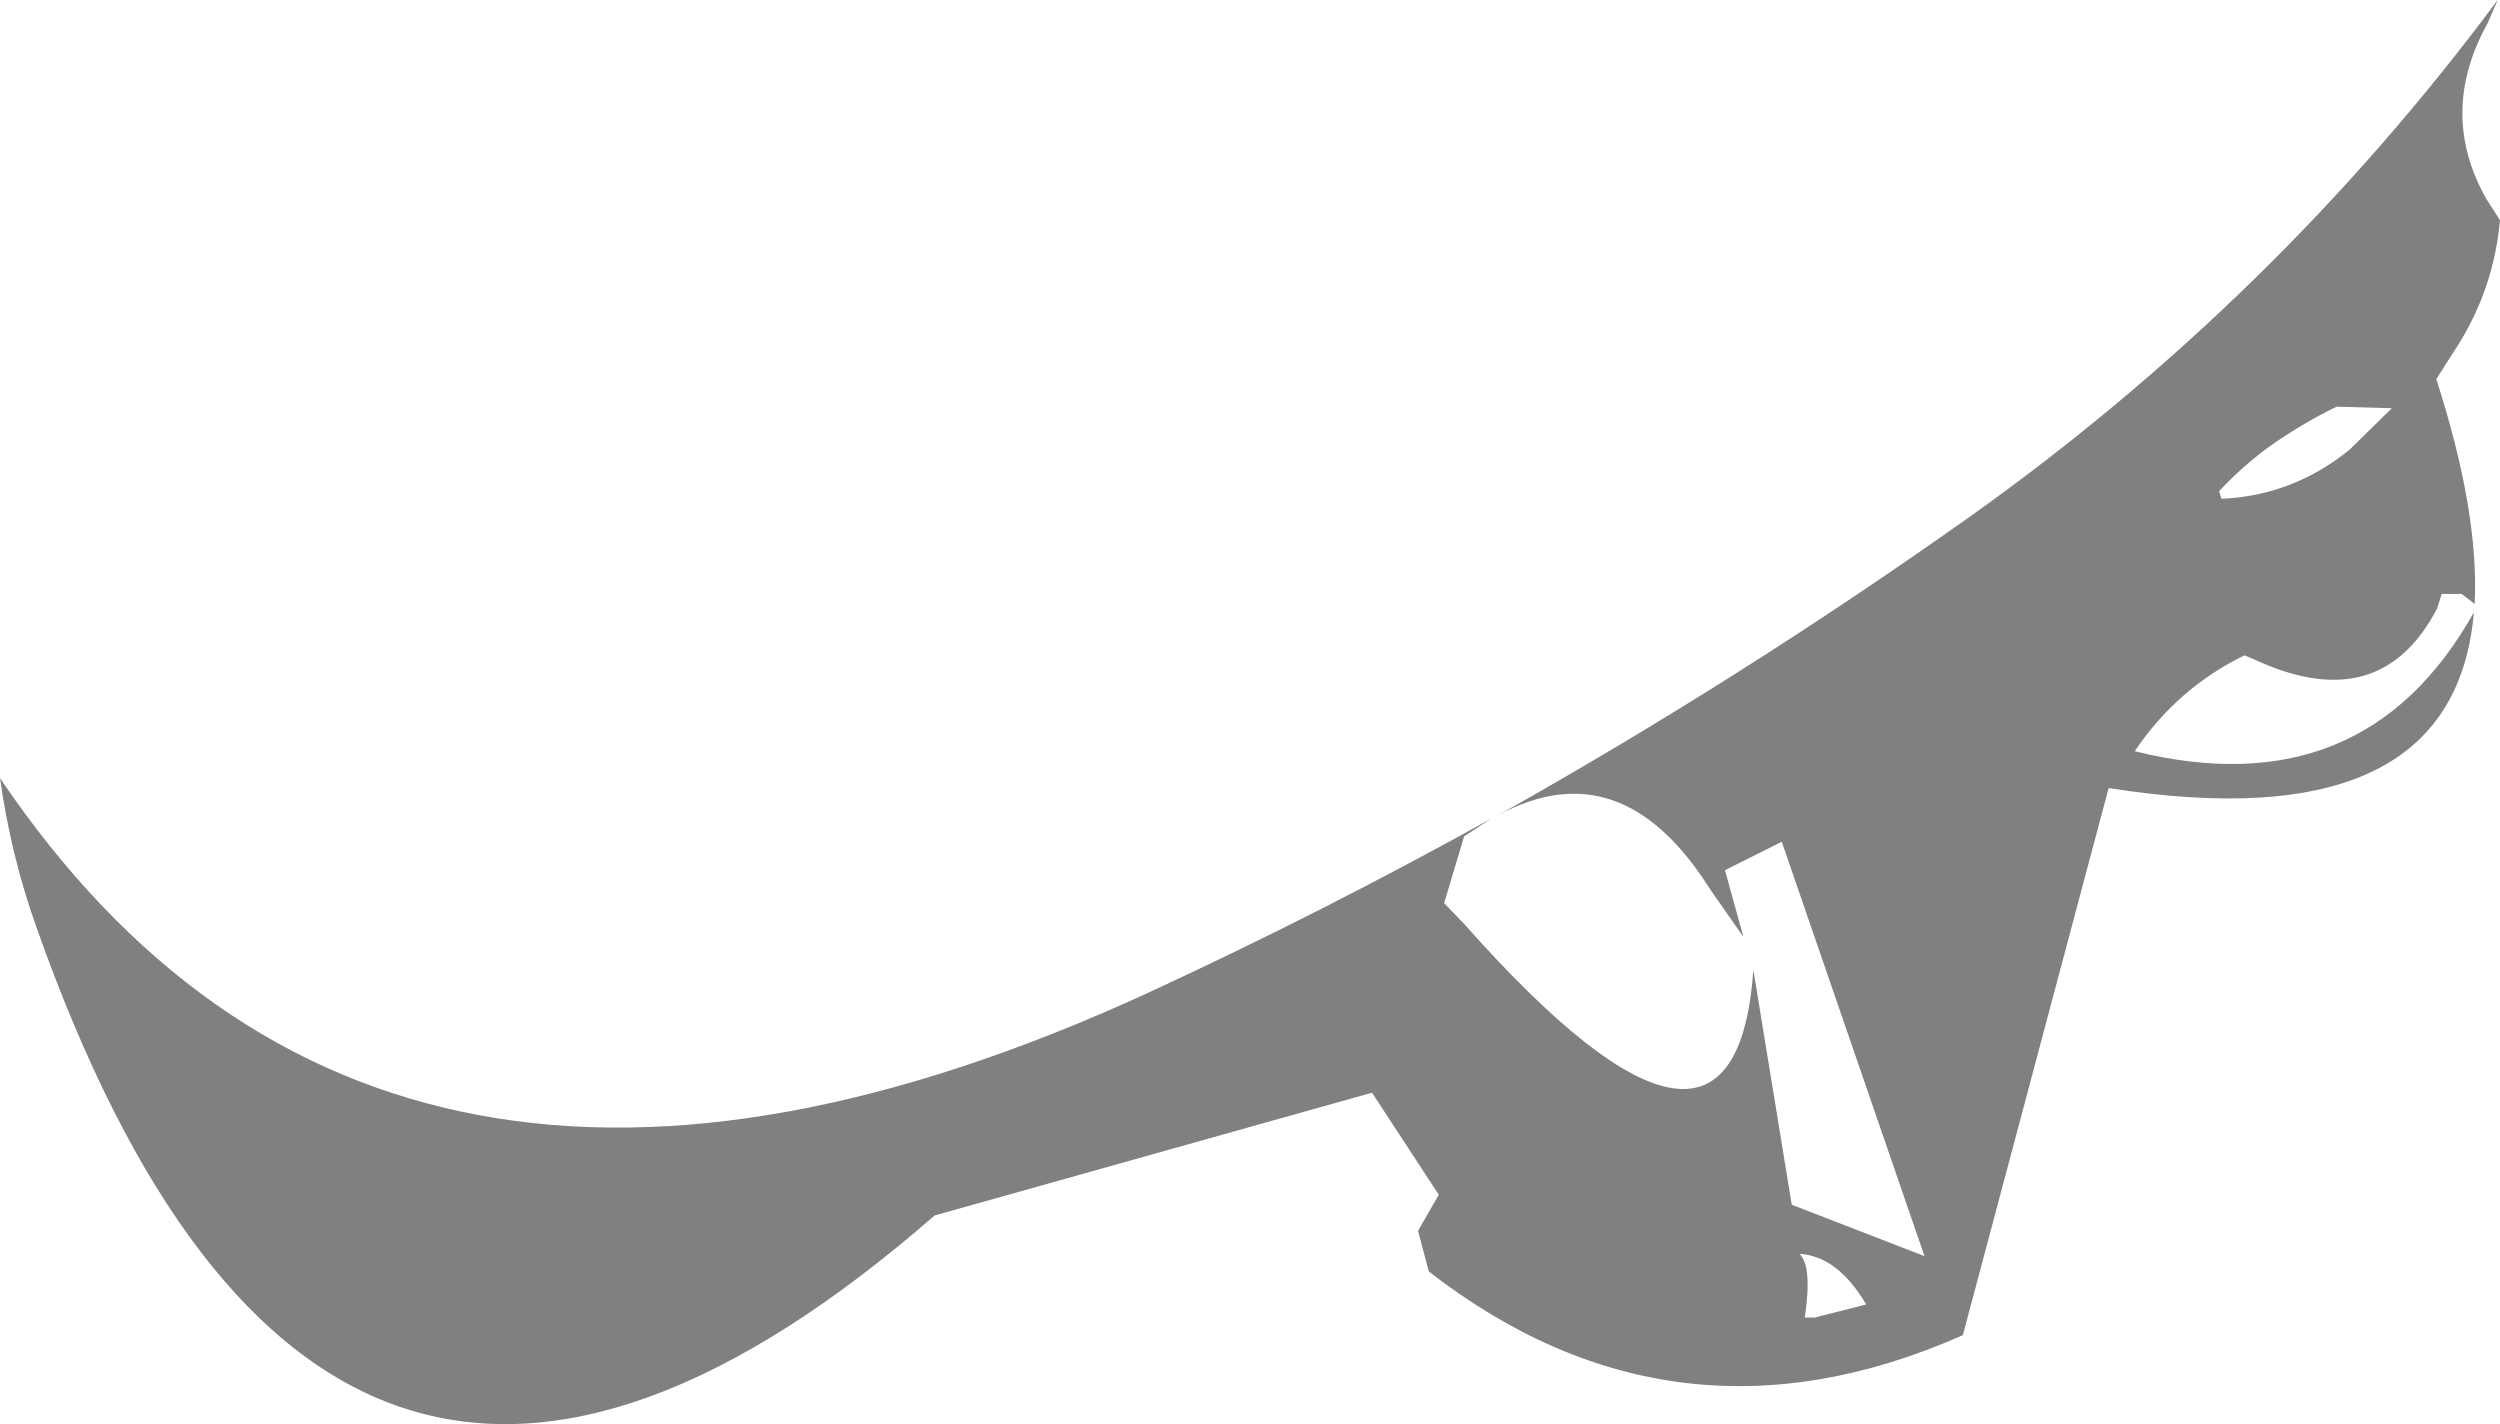 <?xml version="1.0" encoding="UTF-8" standalone="no"?>
<svg xmlns:ffdec="https://www.free-decompiler.com/flash" xmlns:xlink="http://www.w3.org/1999/xlink" ffdec:objectType="shape" height="92.8px" width="162.9px" xmlns="http://www.w3.org/2000/svg">
  <g transform="matrix(1.0, 0.0, 0.0, 1.0, 38.6, -19.8)">
    <path d="M123.4 32.75 L124.3 34.15 Q123.9 38.5 121.65 42.15 L120.15 44.5 Q122.95 53.2 122.65 59.15 L121.8 58.5 120.5 58.5 120.2 59.45 Q116.5 66.55 108.35 62.8 L107.65 62.5 Q103.25 64.65 100.5 68.75 115.45 72.45 122.6 59.7 121.3 74.7 98.8 71.15 L89.3 106.8 Q70.55 115.1 54.5 102.65 L53.8 100.0 55.15 97.65 50.8 91.0 22.3 99.0 Q-17.4 133.6 -36.25 80.15 -37.9 75.5 -38.6 70.5 -13.65 107.45 36.3 84.45 47.65 79.2 58.55 73.15 L56.8 74.3 55.5 78.65 56.8 80.0 Q74.45 99.9 75.65 83.0 L78.15 98.3 86.8 101.65 77.5 74.65 73.8 76.5 75.0 80.85 72.8 77.7 Q67.05 68.6 59.05 72.9 74.9 64.0 89.85 53.4 109.7 39.25 124.15 19.8 L123.5 21.3 Q120.25 27.15 123.4 32.75 M79.0 105.65 L79.65 105.65 83.0 104.8 Q81.15 101.65 78.65 101.5 79.5 102.3 79.0 105.65 M113.65 46.3 Q111.3 47.45 109.2 48.95 107.5 50.2 106.0 51.8 L106.15 52.3 Q110.8 52.1 114.5 49.1 L117.25 46.4 113.65 46.3" fill="#000000" fill-opacity="0.498" fill-rule="evenodd" stroke="none"/>
  </g>
</svg>
